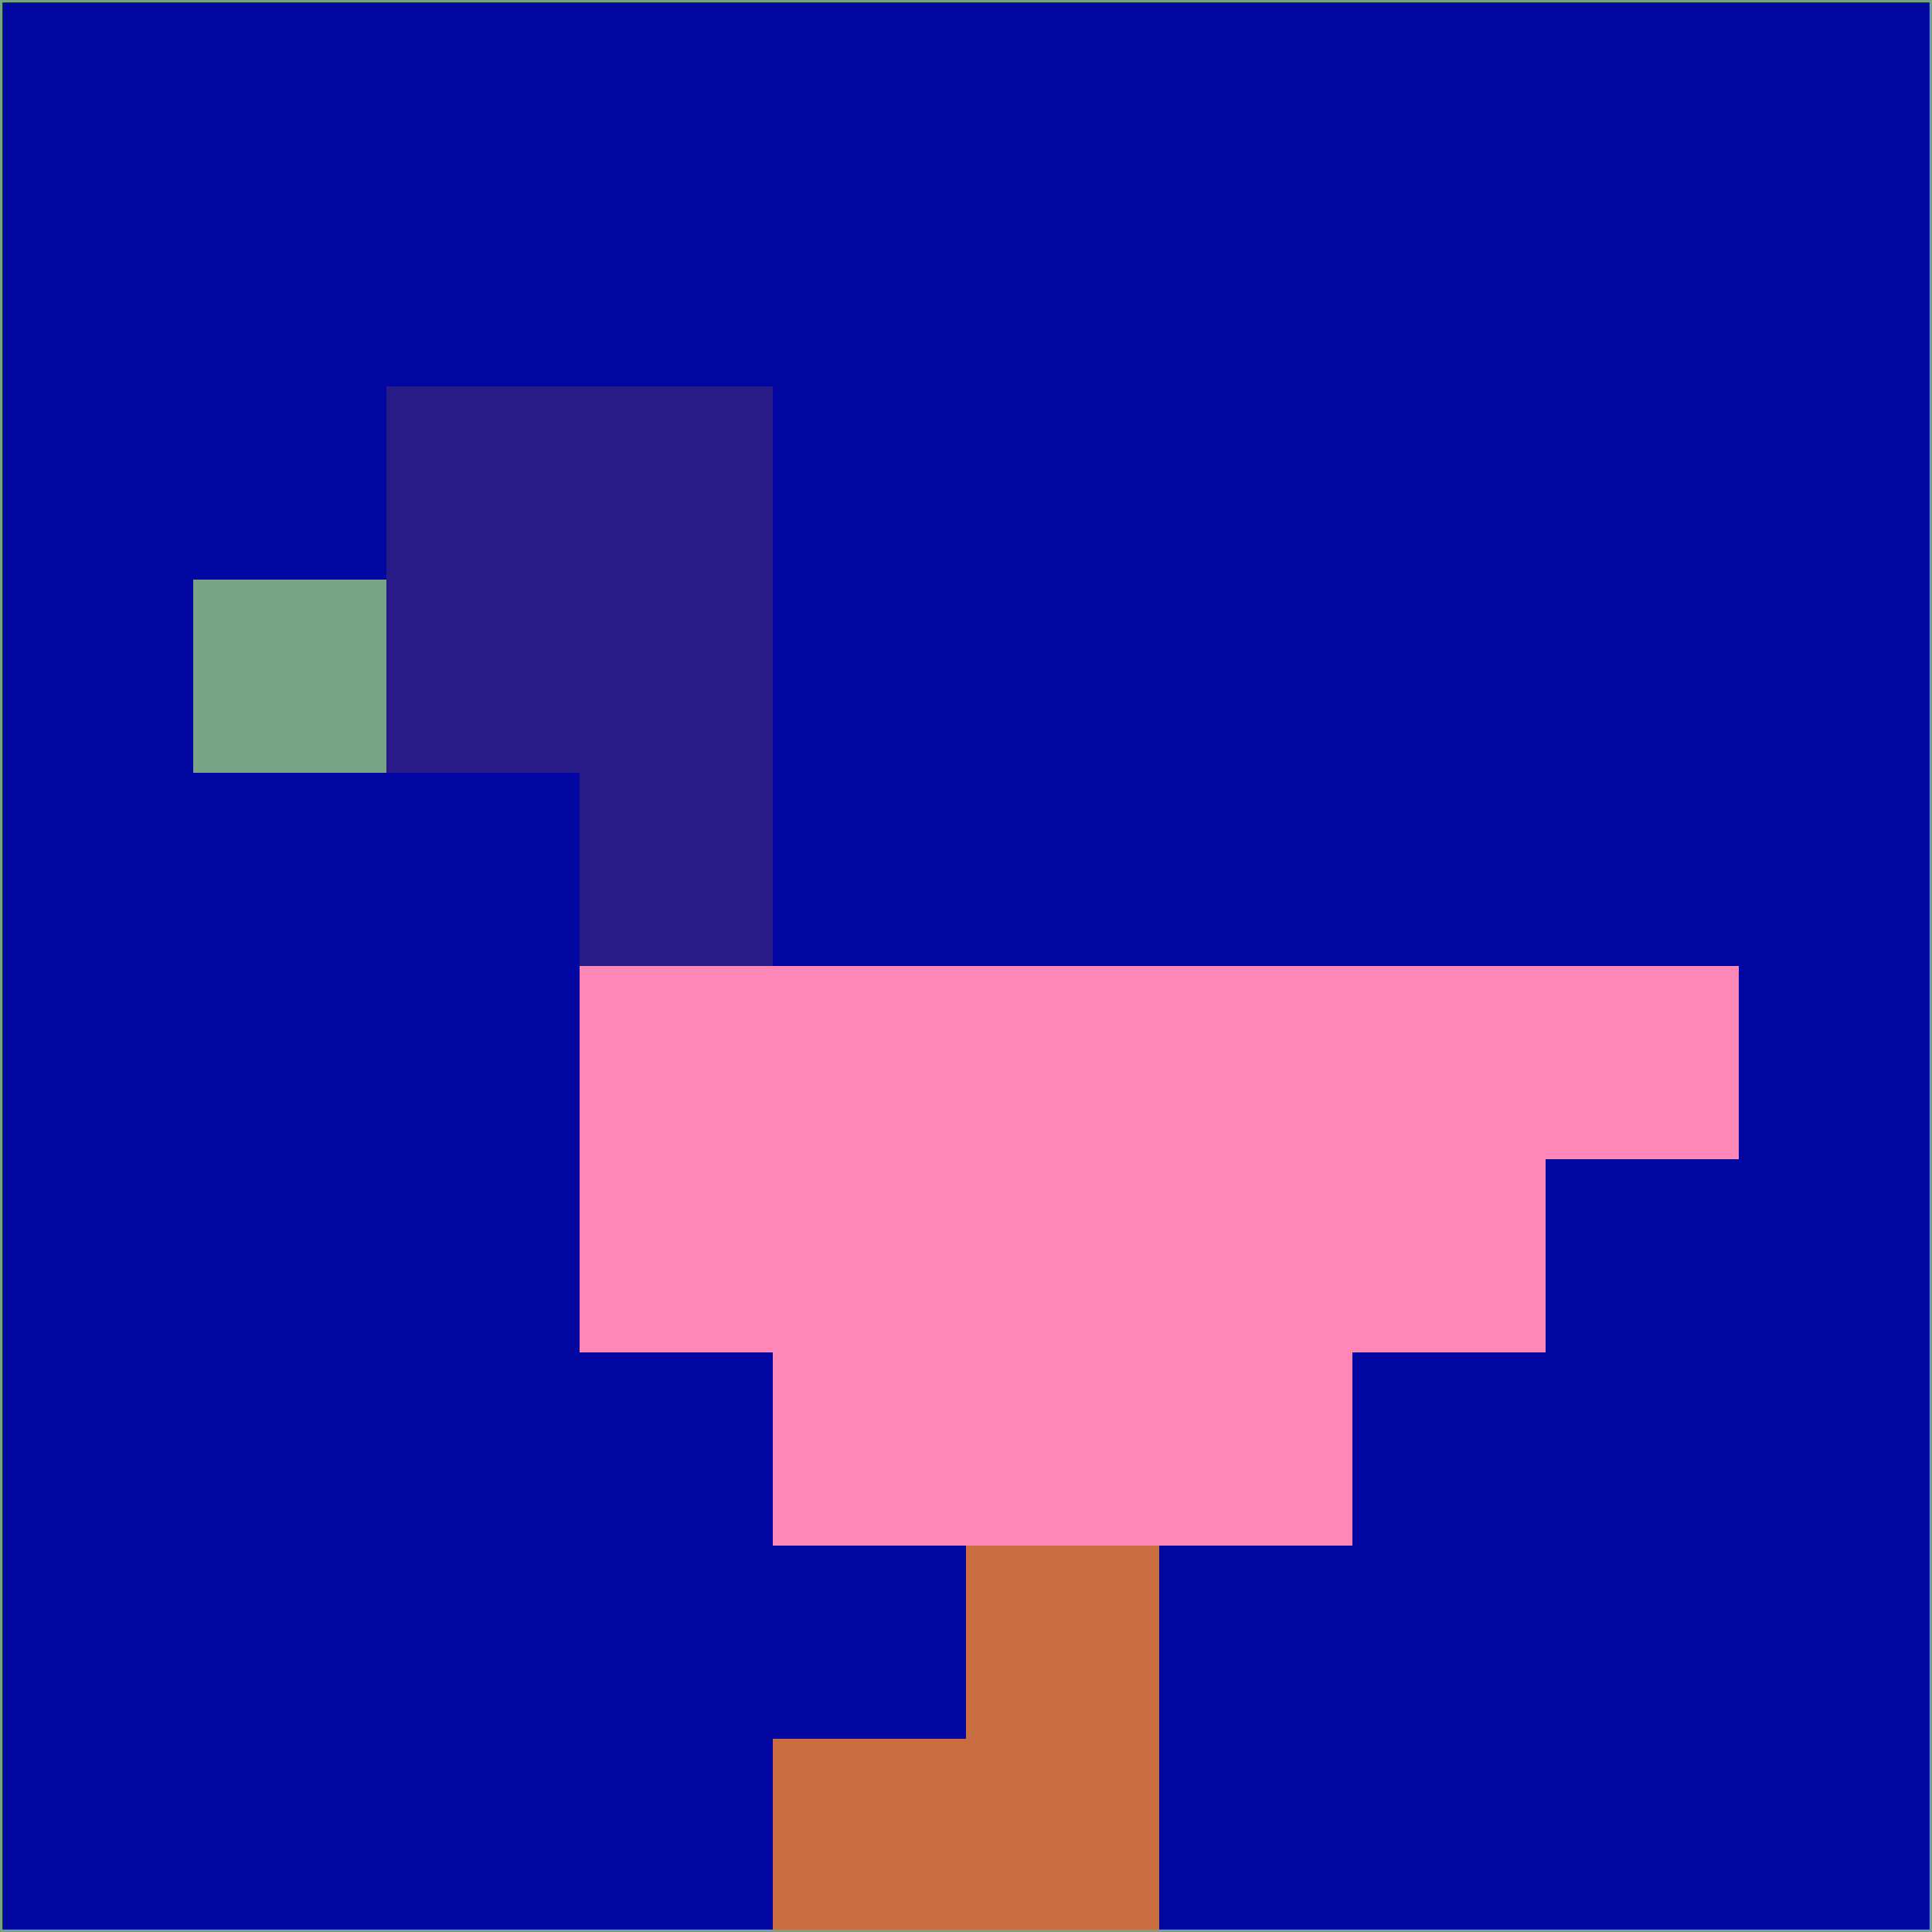 <svg xmlns="http://www.w3.org/2000/svg" version="1.1" width="785" height="785">
  <title>'goose-pfp-694263' by Dmitri Cherniak (Cyberpunk Edition)</title>
  <desc>
    seed=162501
    backgroundColor=#0207a2
    padding=20
    innerPadding=0
    timeout=500
    dimension=1
    border=false
    Save=function(){return n.handleSave()}
    frame=12

    Rendered at 2024-09-15T22:37:00.830Z
    Generated in 1ms
    Modified for Cyberpunk theme with new color scheme
  </desc>
  <defs/>
  <rect width="100%" height="100%" fill="#0207a2"/>
  <g>
    <g id="0-0">
      <rect x="0" y="0" height="785" width="785" fill="#0207a2"/>
      <g>
        <!-- Neon blue -->
        <rect id="0-0-2-2-2-2" x="157" y="157" width="157" height="157" fill="#281b87"/>
        <rect id="0-0-3-2-1-4" x="235.5" y="157" width="78.5" height="314" fill="#281b87"/>
        <!-- Electric purple -->
        <rect id="0-0-4-5-5-1" x="314" y="392.5" width="392.5" height="78.5" fill="#fd88b8"/>
        <rect id="0-0-3-5-5-2" x="235.5" y="392.5" width="392.5" height="157" fill="#fd88b8"/>
        <rect id="0-0-4-5-3-3" x="314" y="392.5" width="235.5" height="235.5" fill="#fd88b8"/>
        <!-- Neon pink -->
        <rect id="0-0-1-3-1-1" x="78.5" y="235.5" width="78.5" height="78.5" fill="#78a486"/>
        <!-- Cyber yellow -->
        <rect id="0-0-5-8-1-2" x="392.5" y="628" width="78.5" height="157" fill="#ca6e42"/>
        <rect id="0-0-4-9-2-1" x="314" y="706.5" width="157" height="78.5" fill="#ca6e42"/>
      </g>
      <rect x="0" y="0" stroke="#78a486" stroke-width="2" height="785" width="785" fill="none"/>
    </g>
  </g>
  <script xmlns=""/>
</svg>